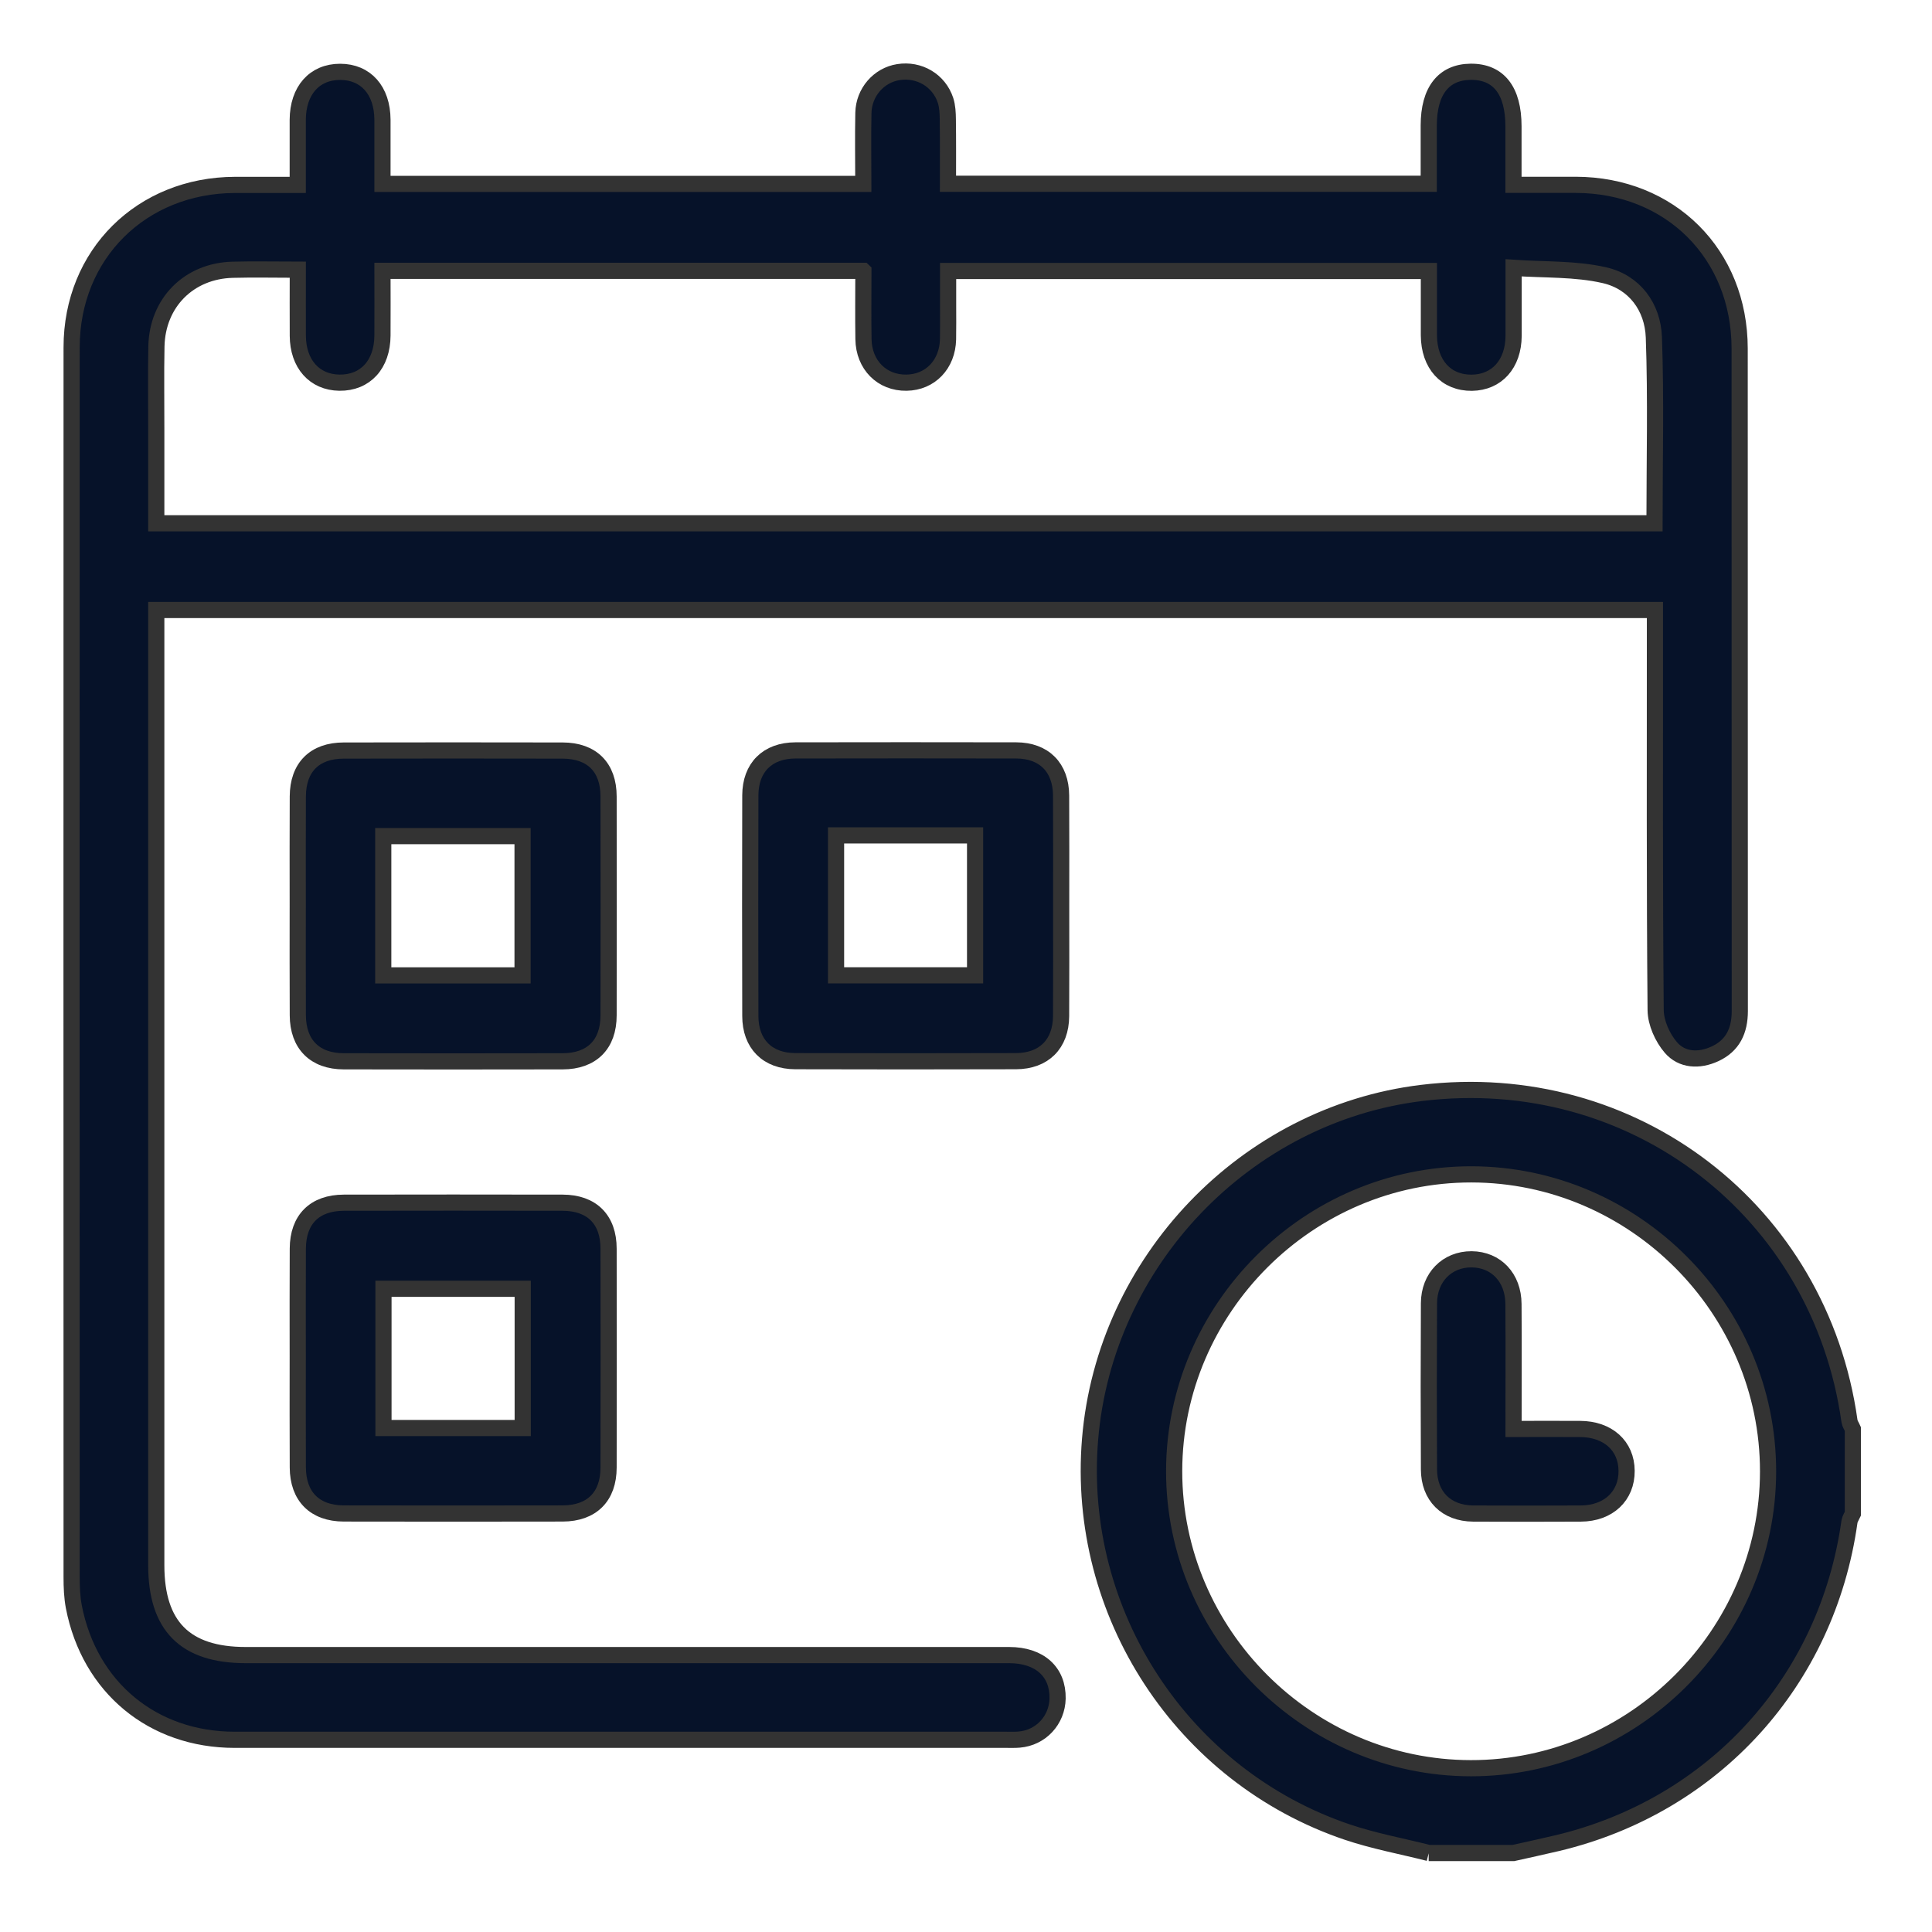 <svg width="27" height="27" viewBox="0 0 27 27" fill="none" xmlns="http://www.w3.org/2000/svg">
<path d="M19.967 25.896C19.588 25.8 19.201 25.729 18.832 25.605C16.521 24.825 15.033 22.545 15.234 20.113C15.44 17.628 17.407 15.574 19.867 15.274C22.824 14.914 25.435 16.917 25.847 19.861C25.853 19.899 25.878 19.933 25.894 19.97V21.155C25.878 21.191 25.853 21.226 25.847 21.263C25.535 23.493 23.955 25.234 21.768 25.757C21.563 25.805 21.357 25.85 21.151 25.896H19.966H19.967ZM20.556 24.711C22.83 24.713 24.707 22.839 24.709 20.565C24.711 18.29 22.838 16.414 20.562 16.412C18.288 16.41 16.412 18.283 16.409 20.558C16.407 22.832 18.282 24.709 20.555 24.711L20.556 24.711Z" fill="#061229" stroke="#333333" stroke-width="0.226"/>
<path d="M2.184 8.526C2.184 8.633 2.184 8.723 2.184 8.813C2.184 13.166 2.184 17.52 2.184 21.874C2.184 22.725 2.587 23.13 3.435 23.13C6.991 23.13 10.547 23.13 14.103 23.13C14.529 23.13 14.787 23.364 14.78 23.737C14.774 24.04 14.546 24.286 14.244 24.311C14.187 24.316 14.129 24.314 14.071 24.314C10.475 24.314 6.877 24.314 3.28 24.314C2.135 24.314 1.251 23.583 1.032 22.456C1.006 22.32 1.001 22.179 1.001 22.04C1 16.311 0.999 10.583 1.001 4.855C1.001 3.554 1.977 2.588 3.284 2.584C3.564 2.584 3.843 2.584 4.161 2.584C4.161 2.275 4.16 1.975 4.161 1.674C4.163 1.265 4.394 1.004 4.753 1.004C5.112 1.004 5.343 1.263 5.345 1.673C5.346 1.967 5.345 2.262 5.345 2.57H12.065C12.065 2.244 12.059 1.911 12.066 1.578C12.072 1.289 12.282 1.051 12.554 1.008C12.845 0.961 13.122 1.123 13.214 1.403C13.241 1.487 13.245 1.58 13.246 1.669C13.25 1.964 13.248 2.259 13.248 2.568H19.967C19.967 2.292 19.967 2.023 19.967 1.754C19.967 1.271 20.174 1.007 20.553 1.003C20.943 1 21.151 1.265 21.151 1.765C21.151 2.027 21.151 2.289 21.151 2.583C21.452 2.583 21.737 2.583 22.021 2.583C23.343 2.586 24.311 3.55 24.312 4.871C24.314 7.957 24.311 11.043 24.314 14.13C24.314 14.404 24.216 14.613 23.966 14.728C23.745 14.83 23.505 14.819 23.35 14.638C23.233 14.501 23.14 14.295 23.138 14.118C23.122 12.349 23.128 10.579 23.128 8.81C23.128 8.721 23.128 8.631 23.128 8.525H2.184V8.526ZM12.065 3.785H5.345C5.345 4.098 5.347 4.393 5.345 4.689C5.343 5.094 5.105 5.353 4.743 5.348C4.394 5.343 4.164 5.085 4.162 4.692C4.16 4.391 4.162 4.089 4.162 3.769C3.839 3.769 3.544 3.762 3.25 3.77C2.64 3.786 2.199 4.229 2.186 4.84C2.178 5.235 2.185 5.63 2.184 6.025C2.184 6.45 2.184 6.876 2.184 7.313H23.122C23.122 6.438 23.144 5.575 23.113 4.715C23.098 4.289 22.841 3.942 22.422 3.846C22.017 3.753 21.585 3.773 21.153 3.743C21.153 4.104 21.154 4.399 21.153 4.695C21.15 5.087 20.919 5.344 20.57 5.349C20.209 5.353 19.972 5.093 19.969 4.687C19.968 4.386 19.969 4.085 19.969 3.787H13.25C13.25 3.962 13.25 4.117 13.25 4.273C13.25 4.429 13.252 4.585 13.249 4.742C13.241 5.093 13.001 5.343 12.669 5.348C12.326 5.354 12.072 5.1 12.067 4.739C12.062 4.428 12.066 4.115 12.066 3.786L12.065 3.785Z" fill="#061229" stroke="#333333" stroke-width="0.226"/>
<path d="M4.161 12.634C4.161 12.133 4.159 11.631 4.162 11.13C4.164 10.723 4.397 10.489 4.805 10.489C5.825 10.487 6.844 10.487 7.864 10.489C8.271 10.49 8.505 10.723 8.505 11.131C8.507 12.151 8.507 13.17 8.505 14.19C8.505 14.597 8.27 14.831 7.863 14.832C6.843 14.834 5.824 14.834 4.804 14.832C4.399 14.831 4.164 14.594 4.162 14.189C4.159 13.671 4.161 13.153 4.161 12.635V12.634ZM5.356 13.631H7.303V11.685H5.356V13.631Z" fill="#061229" stroke="#333333" stroke-width="0.226"/>
<path d="M14.83 12.672C14.83 13.182 14.832 13.692 14.829 14.202C14.826 14.591 14.588 14.829 14.198 14.83C13.17 14.833 12.142 14.833 11.114 14.83C10.725 14.829 10.486 14.589 10.486 14.199C10.483 13.171 10.483 12.143 10.486 11.115C10.487 10.726 10.726 10.488 11.117 10.487C12.145 10.485 13.173 10.485 14.201 10.487C14.591 10.488 14.827 10.726 14.829 11.118C14.832 11.636 14.83 12.154 14.83 12.672L14.83 12.672ZM11.684 11.675V13.63H13.627V11.675H11.684Z" fill="#061229" stroke="#333333" stroke-width="0.226"/>
<path d="M4.161 18.954C4.161 18.452 4.159 17.951 4.162 17.449C4.164 17.042 4.397 16.809 4.805 16.808C5.825 16.806 6.844 16.806 7.864 16.808C8.271 16.809 8.505 17.043 8.505 17.45C8.507 18.47 8.507 19.49 8.505 20.509C8.505 20.916 8.27 21.15 7.863 21.151C6.843 21.153 5.824 21.153 4.804 21.151C4.399 21.15 4.164 20.913 4.162 20.508C4.159 19.99 4.161 19.472 4.161 18.954V18.954ZM7.305 19.957V18.011H5.359V19.957H7.305Z" fill="#061229" stroke="#333333" stroke-width="0.226"/>
<path d="M21.152 19.97C21.478 19.97 21.78 19.968 22.082 19.97C22.472 19.972 22.73 20.206 22.732 20.555C22.735 20.907 22.478 21.15 22.093 21.152C21.591 21.154 21.089 21.155 20.587 21.152C20.212 21.149 19.971 20.909 19.97 20.534C19.966 19.761 19.966 18.987 19.97 18.214C19.971 17.851 20.224 17.597 20.566 17.599C20.908 17.602 21.149 17.855 21.151 18.224C21.155 18.798 21.152 19.371 21.152 19.97Z" fill="#061229" stroke="#333333" stroke-width="0.226"/>
</svg>
